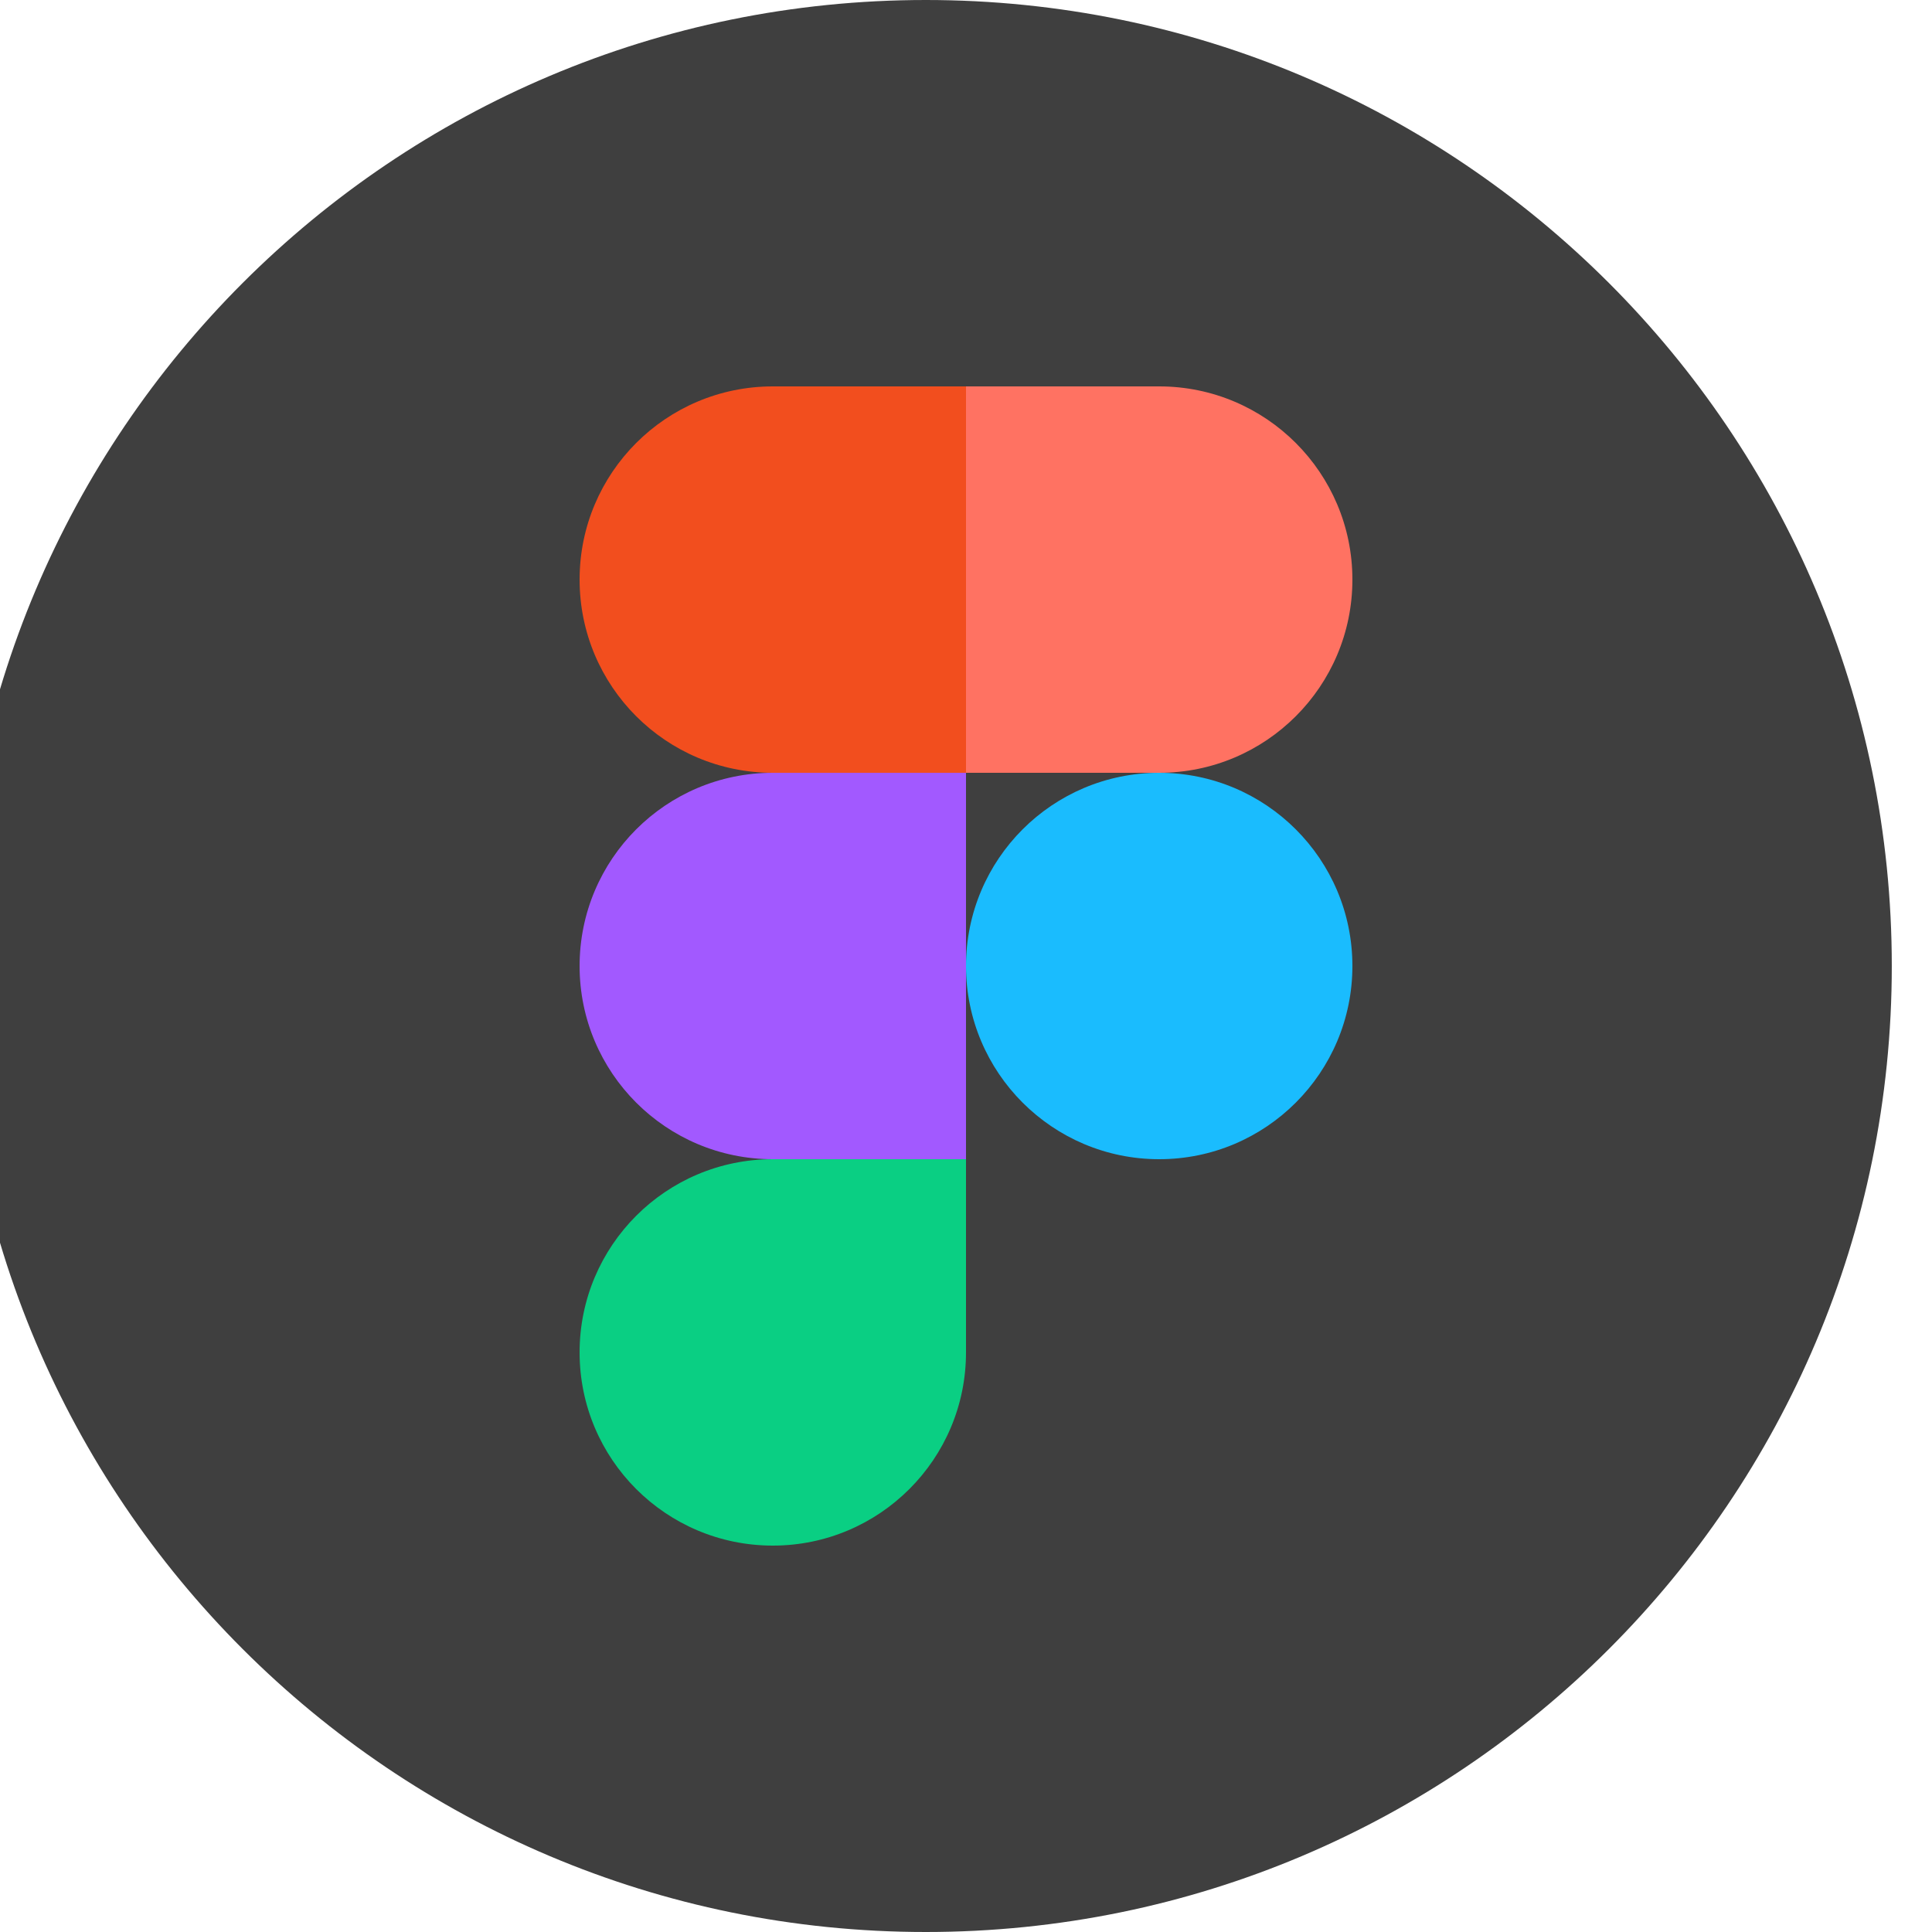 <svg width="32" height="32" viewBox="0 0 32 32" fill="none" xmlns="http://www.w3.org/2000/svg">
<g clip-path="url(#clip0_227_23962)">
<path d="M-0.666 16C-0.666 7.163 6.497 0 15.334 0C24.171 0 31.334 7.163 31.334 16C31.334 24.837 24.171 32 15.334 32C6.497 32 -0.666 24.837 -0.666 16Z" fill="#3F3F3F"/>
<path d="M12.8 25.6C14.567 25.6 16 24.168 16 22.4V19.2H12.8C11.032 19.2 9.6 20.633 9.6 22.4C9.6 24.168 11.032 25.6 12.8 25.6Z" fill="#0ACF83"/>
<path d="M9.6 16C9.6 14.232 11.032 12.8 12.8 12.8H16V19.2H12.8C11.032 19.2 9.6 17.767 9.6 16Z" fill="#A259FF"/>
<path d="M9.6 9.6C9.6 7.833 11.032 6.4 12.8 6.4H16V12.8H12.8C11.032 12.8 9.6 11.368 9.6 9.6Z" fill="#F24E1E"/>
<path d="M16 6.4H19.2C20.967 6.4 22.4 7.833 22.4 9.6C22.4 11.368 20.967 12.8 19.2 12.8H16V6.4Z" fill="#FF7262"/>
<path d="M22.4 16C22.4 17.767 20.967 19.2 19.2 19.2C17.433 19.2 16 17.767 16 16C16 14.232 17.433 12.8 19.2 12.8C20.967 12.8 22.4 14.232 22.4 16Z" fill="#1ABCFE"/>
</g>
<defs>
<clipPath id="clip0_227_23962">
<rect width="32" height="32" fill="white"/>
</clipPath>
</defs>
</svg>
